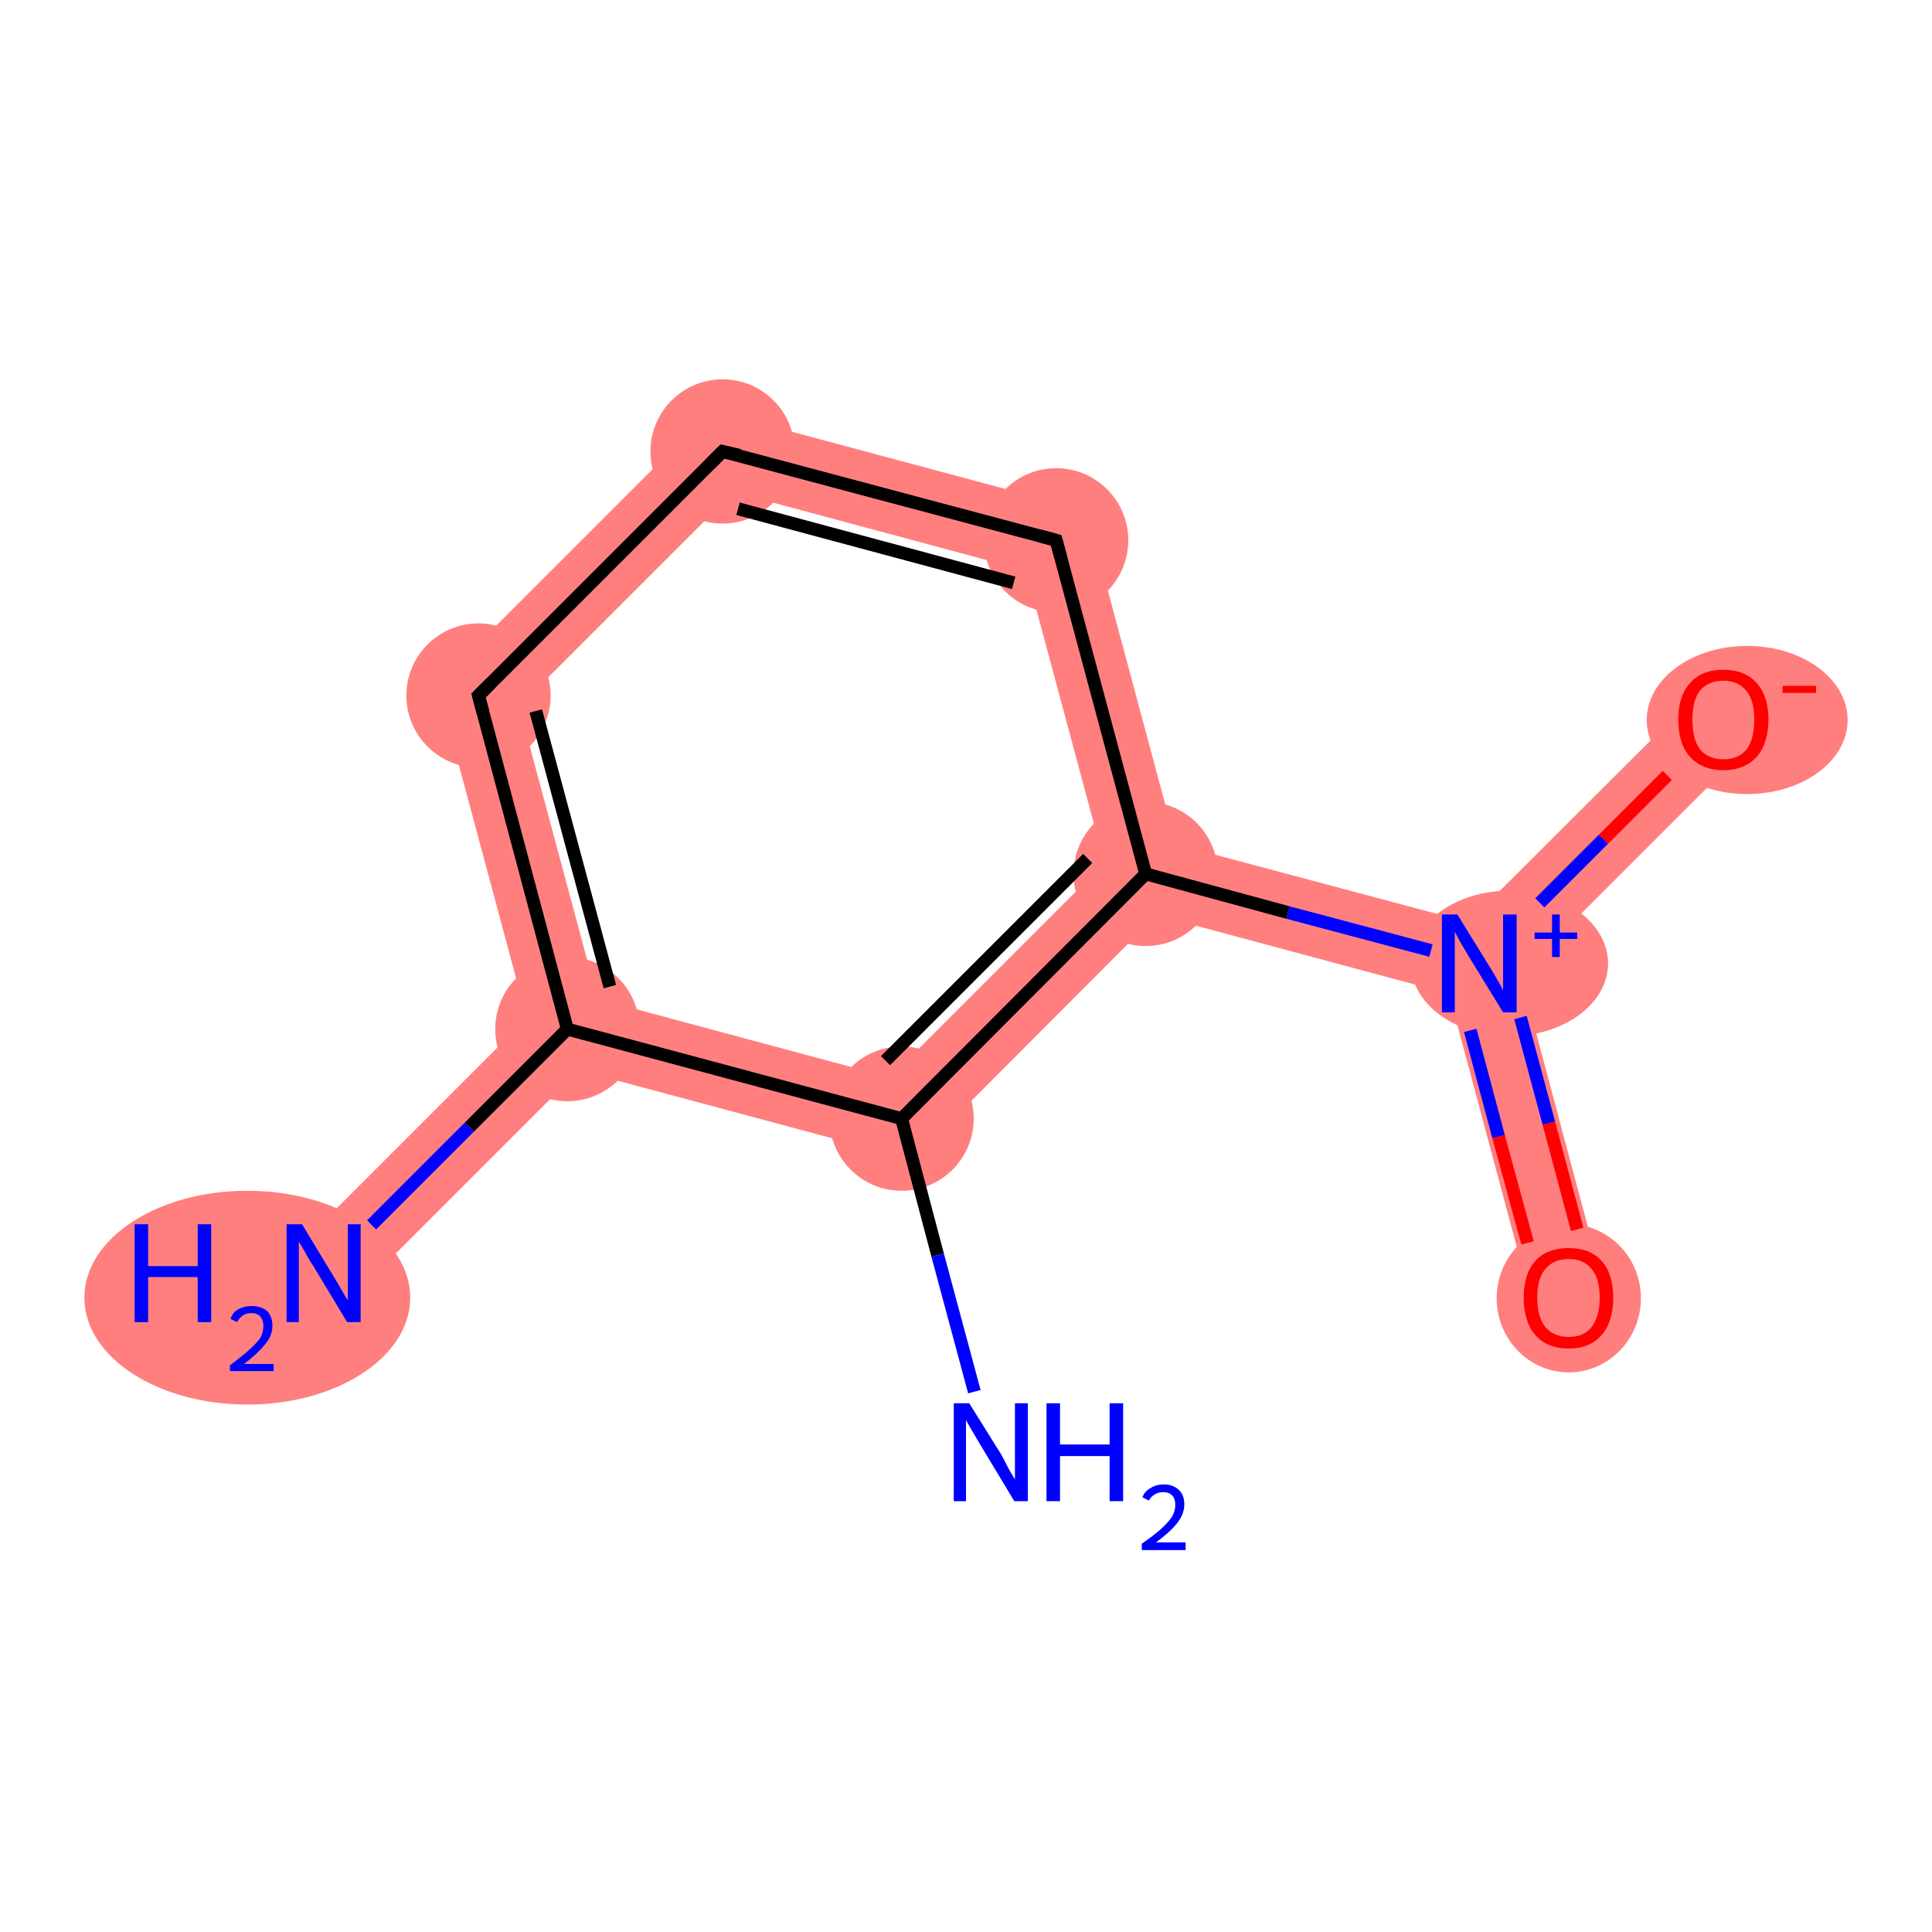 <?xml version='1.0' encoding='iso-8859-1'?>
<svg version='1.1' baseProfile='full'
              xmlns='http://www.w3.org/2000/svg'
                      xmlns:rdkit='http://www.rdkit.org/xml'
                      xmlns:xlink='http://www.w3.org/1999/xlink'
                  xml:space='preserve'
width='300px' height='300px' viewBox='0 0 300 300'>
<!-- END OF HEADER -->
<rect style='opacity:1.0;fill:#FFFFFF;stroke:none' width='300.0' height='300.0' x='0.0' y='0.0'> </rect>
<path class='bond-0 atom-0 atom-1' d='M 81.8,158.1 L 88.1,159.8 L 89.9,166.2 L 54.3,201.8 L 46.2,193.7 Z' style='fill:#FF7F7F;fill-rule:evenodd;fill-opacity:1;stroke:#FF7F7F;stroke-width:0.0px;stroke-linecap:butt;stroke-linejoin:miter;stroke-opacity:1;' />
<path class='bond-1 atom-1 atom-2' d='M 67.9,106.3 L 80.6,109.7 L 92.8,155.1 L 88.1,159.8 L 81.8,158.1 Z' style='fill:#FF7F7F;fill-rule:evenodd;fill-opacity:1;stroke:#FF7F7F;stroke-width:0.0px;stroke-linecap:butt;stroke-linejoin:miter;stroke-opacity:1;' />
<path class='bond-10 atom-1 atom-9' d='M 92.8,155.1 L 138.2,167.3 L 141.7,180.1 L 89.9,166.2 L 88.1,159.8 Z' style='fill:#FF7F7F;fill-rule:evenodd;fill-opacity:1;stroke:#FF7F7F;stroke-width:0.0px;stroke-linecap:butt;stroke-linejoin:miter;stroke-opacity:1;' />
<path class='bond-2 atom-2 atom-3' d='M 110.5,63.7 L 113.9,76.4 L 80.6,109.7 L 67.9,106.3 Z' style='fill:#FF7F7F;fill-rule:evenodd;fill-opacity:1;stroke:#FF7F7F;stroke-width:0.0px;stroke-linecap:butt;stroke-linejoin:miter;stroke-opacity:1;' />
<path class='bond-3 atom-3 atom-4' d='M 110.5,63.7 L 168.7,79.3 L 159.3,88.6 L 113.9,76.4 Z' style='fill:#FF7F7F;fill-rule:evenodd;fill-opacity:1;stroke:#FF7F7F;stroke-width:0.0px;stroke-linecap:butt;stroke-linejoin:miter;stroke-opacity:1;' />
<path class='bond-4 atom-4 atom-5' d='M 168.7,79.3 L 182.6,131.1 L 177.9,135.7 L 171.5,134.0 L 159.3,88.6 Z' style='fill:#FF7F7F;fill-rule:evenodd;fill-opacity:1;stroke:#FF7F7F;stroke-width:0.0px;stroke-linecap:butt;stroke-linejoin:miter;stroke-opacity:1;' />
<path class='bond-5 atom-5 atom-6' d='M 182.6,131.1 L 228.0,143.2 L 229.7,149.6 L 225.0,154.3 L 179.6,142.1 L 177.9,135.7 Z' style='fill:#FF7F7F;fill-rule:evenodd;fill-opacity:1;stroke:#FF7F7F;stroke-width:0.0px;stroke-linecap:butt;stroke-linejoin:miter;stroke-opacity:1;' />
<path class='bond-8 atom-5 atom-9' d='M 171.5,134.0 L 177.9,135.7 L 179.6,142.1 L 141.7,180.1 L 138.2,167.3 Z' style='fill:#FF7F7F;fill-rule:evenodd;fill-opacity:1;stroke:#FF7F7F;stroke-width:0.0px;stroke-linecap:butt;stroke-linejoin:miter;stroke-opacity:1;' />
<path class='bond-6 atom-6 atom-7' d='M 229.7,149.6 L 236.1,151.3 L 249.1,200.0 L 238.0,202.9 L 225.0,154.3 Z' style='fill:#FF7F7F;fill-rule:evenodd;fill-opacity:1;stroke:#FF7F7F;stroke-width:0.0px;stroke-linecap:butt;stroke-linejoin:miter;stroke-opacity:1;' />
<path class='bond-7 atom-6 atom-8' d='M 263.6,107.7 L 271.7,115.7 L 236.1,151.3 L 229.7,149.6 L 228.0,143.2 Z' style='fill:#FF7F7F;fill-rule:evenodd;fill-opacity:1;stroke:#FF7F7F;stroke-width:0.0px;stroke-linecap:butt;stroke-linejoin:miter;stroke-opacity:1;' />
<ellipse cx='38.4' cy='201.5' rx='24.8' ry='16.1' class='atom-0'  style='fill:#FF7F7F;fill-rule:evenodd;stroke:#FF7F7F;stroke-width:1.0px;stroke-linecap:butt;stroke-linejoin:miter;stroke-opacity:1' />
<ellipse cx='88.1' cy='159.8' rx='10.7' ry='10.7' class='atom-1'  style='fill:#FF7F7F;fill-rule:evenodd;stroke:#FF7F7F;stroke-width:1.0px;stroke-linecap:butt;stroke-linejoin:miter;stroke-opacity:1' />
<ellipse cx='74.3' cy='108.0' rx='10.7' ry='10.7' class='atom-2'  style='fill:#FF7F7F;fill-rule:evenodd;stroke:#FF7F7F;stroke-width:1.0px;stroke-linecap:butt;stroke-linejoin:miter;stroke-opacity:1' />
<ellipse cx='112.2' cy='70.1' rx='10.7' ry='10.7' class='atom-3'  style='fill:#FF7F7F;fill-rule:evenodd;stroke:#FF7F7F;stroke-width:1.0px;stroke-linecap:butt;stroke-linejoin:miter;stroke-opacity:1' />
<ellipse cx='164.0' cy='83.9' rx='10.7' ry='10.7' class='atom-4'  style='fill:#FF7F7F;fill-rule:evenodd;stroke:#FF7F7F;stroke-width:1.0px;stroke-linecap:butt;stroke-linejoin:miter;stroke-opacity:1' />
<ellipse cx='177.9' cy='135.7' rx='10.7' ry='10.7' class='atom-5'  style='fill:#FF7F7F;fill-rule:evenodd;stroke:#FF7F7F;stroke-width:1.0px;stroke-linecap:butt;stroke-linejoin:miter;stroke-opacity:1' />
<ellipse cx='234.4' cy='149.6' rx='14.8' ry='10.8' class='atom-6'  style='fill:#FF7F7F;fill-rule:evenodd;stroke:#FF7F7F;stroke-width:1.0px;stroke-linecap:butt;stroke-linejoin:miter;stroke-opacity:1' />
<ellipse cx='243.6' cy='201.6' rx='10.7' ry='11.0' class='atom-7'  style='fill:#FF7F7F;fill-rule:evenodd;stroke:#FF7F7F;stroke-width:1.0px;stroke-linecap:butt;stroke-linejoin:miter;stroke-opacity:1' />
<ellipse cx='271.3' cy='111.8' rx='15.1' ry='11.0' class='atom-8'  style='fill:#FF7F7F;fill-rule:evenodd;stroke:#FF7F7F;stroke-width:1.0px;stroke-linecap:butt;stroke-linejoin:miter;stroke-opacity:1' />
<ellipse cx='140.0' cy='173.7' rx='10.7' ry='10.7' class='atom-9'  style='fill:#FF7F7F;fill-rule:evenodd;stroke:#FF7F7F;stroke-width:1.0px;stroke-linecap:butt;stroke-linejoin:miter;stroke-opacity:1' />
<path class='bond-0 atom-0 atom-1' d='M 57.7,190.2 L 72.9,175.0' style='fill:none;fill-rule:evenodd;stroke:#0000FF;stroke-width:2.0px;stroke-linecap:butt;stroke-linejoin:miter;stroke-opacity:1' />
<path class='bond-0 atom-0 atom-1' d='M 72.9,175.0 L 88.1,159.8' style='fill:none;fill-rule:evenodd;stroke:#000000;stroke-width:2.0px;stroke-linecap:butt;stroke-linejoin:miter;stroke-opacity:1' />
<path class='bond-1 atom-1 atom-2' d='M 88.1,159.8 L 74.3,108.0' style='fill:none;fill-rule:evenodd;stroke:#000000;stroke-width:2.0px;stroke-linecap:butt;stroke-linejoin:miter;stroke-opacity:1' />
<path class='bond-1 atom-1 atom-2' d='M 94.7,153.2 L 83.2,110.4' style='fill:none;fill-rule:evenodd;stroke:#000000;stroke-width:2.0px;stroke-linecap:butt;stroke-linejoin:miter;stroke-opacity:1' />
<path class='bond-2 atom-2 atom-3' d='M 74.3,108.0 L 112.2,70.1' style='fill:none;fill-rule:evenodd;stroke:#000000;stroke-width:2.0px;stroke-linecap:butt;stroke-linejoin:miter;stroke-opacity:1' />
<path class='bond-3 atom-3 atom-4' d='M 112.2,70.1 L 164.0,83.9' style='fill:none;fill-rule:evenodd;stroke:#000000;stroke-width:2.0px;stroke-linecap:butt;stroke-linejoin:miter;stroke-opacity:1' />
<path class='bond-3 atom-3 atom-4' d='M 114.6,79.0 L 157.4,90.5' style='fill:none;fill-rule:evenodd;stroke:#000000;stroke-width:2.0px;stroke-linecap:butt;stroke-linejoin:miter;stroke-opacity:1' />
<path class='bond-4 atom-4 atom-5' d='M 164.0,83.9 L 177.9,135.7' style='fill:none;fill-rule:evenodd;stroke:#000000;stroke-width:2.0px;stroke-linecap:butt;stroke-linejoin:miter;stroke-opacity:1' />
<path class='bond-5 atom-5 atom-6' d='M 177.9,135.7 L 200.0,141.7' style='fill:none;fill-rule:evenodd;stroke:#000000;stroke-width:2.0px;stroke-linecap:butt;stroke-linejoin:miter;stroke-opacity:1' />
<path class='bond-5 atom-5 atom-6' d='M 200.0,141.7 L 222.2,147.6' style='fill:none;fill-rule:evenodd;stroke:#0000FF;stroke-width:2.0px;stroke-linecap:butt;stroke-linejoin:miter;stroke-opacity:1' />
<path class='bond-6 atom-6 atom-7' d='M 228.3,160.0 L 232.7,176.5' style='fill:none;fill-rule:evenodd;stroke:#0000FF;stroke-width:2.0px;stroke-linecap:butt;stroke-linejoin:miter;stroke-opacity:1' />
<path class='bond-6 atom-6 atom-7' d='M 232.7,176.5 L 237.2,193.0' style='fill:none;fill-rule:evenodd;stroke:#FF0000;stroke-width:2.0px;stroke-linecap:butt;stroke-linejoin:miter;stroke-opacity:1' />
<path class='bond-6 atom-6 atom-7' d='M 236.1,158.0 L 240.5,174.4' style='fill:none;fill-rule:evenodd;stroke:#0000FF;stroke-width:2.0px;stroke-linecap:butt;stroke-linejoin:miter;stroke-opacity:1' />
<path class='bond-6 atom-6 atom-7' d='M 240.5,174.4 L 244.9,190.9' style='fill:none;fill-rule:evenodd;stroke:#FF0000;stroke-width:2.0px;stroke-linecap:butt;stroke-linejoin:miter;stroke-opacity:1' />
<path class='bond-7 atom-6 atom-8' d='M 239.1,140.2 L 249.0,130.3' style='fill:none;fill-rule:evenodd;stroke:#0000FF;stroke-width:2.0px;stroke-linecap:butt;stroke-linejoin:miter;stroke-opacity:1' />
<path class='bond-7 atom-6 atom-8' d='M 249.0,130.3 L 258.9,120.4' style='fill:none;fill-rule:evenodd;stroke:#FF0000;stroke-width:2.0px;stroke-linecap:butt;stroke-linejoin:miter;stroke-opacity:1' />
<path class='bond-8 atom-5 atom-9' d='M 177.9,135.7 L 140.0,173.7' style='fill:none;fill-rule:evenodd;stroke:#000000;stroke-width:2.0px;stroke-linecap:butt;stroke-linejoin:miter;stroke-opacity:1' />
<path class='bond-8 atom-5 atom-9' d='M 168.9,133.3 L 137.5,164.7' style='fill:none;fill-rule:evenodd;stroke:#000000;stroke-width:2.0px;stroke-linecap:butt;stroke-linejoin:miter;stroke-opacity:1' />
<path class='bond-9 atom-9 atom-10' d='M 140.0,173.7 L 145.6,194.9' style='fill:none;fill-rule:evenodd;stroke:#000000;stroke-width:2.0px;stroke-linecap:butt;stroke-linejoin:miter;stroke-opacity:1' />
<path class='bond-9 atom-9 atom-10' d='M 145.6,194.9 L 151.3,216.1' style='fill:none;fill-rule:evenodd;stroke:#0000FF;stroke-width:2.0px;stroke-linecap:butt;stroke-linejoin:miter;stroke-opacity:1' />
<path class='bond-10 atom-9 atom-1' d='M 140.0,173.7 L 88.1,159.8' style='fill:none;fill-rule:evenodd;stroke:#000000;stroke-width:2.0px;stroke-linecap:butt;stroke-linejoin:miter;stroke-opacity:1' />
<path d='M 75.0,110.6 L 74.3,108.0 L 76.2,106.1' style='fill:none;stroke:#000000;stroke-width:2.0px;stroke-linecap:butt;stroke-linejoin:miter;stroke-opacity:1;' />
<path d='M 110.3,72.0 L 112.2,70.1 L 114.8,70.7' style='fill:none;stroke:#000000;stroke-width:2.0px;stroke-linecap:butt;stroke-linejoin:miter;stroke-opacity:1;' />
<path d='M 161.4,83.2 L 164.0,83.9 L 164.7,86.5' style='fill:none;stroke:#000000;stroke-width:2.0px;stroke-linecap:butt;stroke-linejoin:miter;stroke-opacity:1;' />
<path class='atom-0' d='M 20.9 190.1
L 23.0 190.1
L 23.0 196.6
L 30.7 196.6
L 30.7 190.1
L 32.8 190.1
L 32.8 205.3
L 30.7 205.3
L 30.7 198.3
L 23.0 198.3
L 23.0 205.3
L 20.9 205.3
L 20.9 190.1
' fill='#0000FF'/>
<path class='atom-0' d='M 35.8 204.8
Q 36.1 203.8, 37.0 203.3
Q 37.9 202.8, 39.1 202.8
Q 40.6 202.8, 41.5 203.6
Q 42.3 204.4, 42.3 205.9
Q 42.3 207.4, 41.2 208.7
Q 40.1 210.1, 37.9 211.8
L 42.5 211.8
L 42.5 212.9
L 35.7 212.9
L 35.7 212.0
Q 37.6 210.6, 38.7 209.6
Q 39.8 208.6, 40.4 207.8
Q 40.9 206.9, 40.9 205.9
Q 40.9 205.0, 40.4 204.4
Q 39.9 203.9, 39.1 203.9
Q 38.3 203.9, 37.8 204.2
Q 37.2 204.6, 36.8 205.3
L 35.8 204.8
' fill='#0000FF'/>
<path class='atom-0' d='M 46.9 190.1
L 51.8 198.2
Q 52.3 199.0, 53.1 200.4
Q 53.9 201.8, 54.0 201.9
L 54.0 190.1
L 56.0 190.1
L 56.0 205.3
L 53.9 205.3
L 48.6 196.5
Q 47.9 195.5, 47.3 194.3
Q 46.6 193.1, 46.4 192.8
L 46.4 205.3
L 44.5 205.3
L 44.5 190.1
L 46.9 190.1
' fill='#0000FF'/>
<path class='atom-6' d='M 226.3 142.0
L 231.3 150.1
Q 231.8 150.9, 232.6 152.3
Q 233.4 153.7, 233.4 153.8
L 233.4 142.0
L 235.5 142.0
L 235.5 157.2
L 233.4 157.2
L 228.0 148.4
Q 227.4 147.4, 226.7 146.2
Q 226.1 145.0, 225.9 144.7
L 225.9 157.2
L 223.9 157.2
L 223.9 142.0
L 226.3 142.0
' fill='#0000FF'/>
<path class='atom-6' d='M 238.3 144.8
L 241.0 144.8
L 241.0 142.0
L 242.2 142.0
L 242.2 144.8
L 244.9 144.8
L 244.9 145.8
L 242.2 145.8
L 242.2 148.6
L 241.0 148.6
L 241.0 145.8
L 238.3 145.8
L 238.3 144.8
' fill='#0000FF'/>
<path class='atom-7' d='M 236.6 201.5
Q 236.6 197.8, 238.4 195.8
Q 240.2 193.8, 243.6 193.8
Q 246.9 193.8, 248.7 195.8
Q 250.5 197.8, 250.5 201.5
Q 250.5 205.2, 248.7 207.3
Q 246.9 209.4, 243.6 209.4
Q 240.2 209.4, 238.4 207.3
Q 236.6 205.2, 236.6 201.5
M 243.6 207.6
Q 245.9 207.6, 247.1 206.1
Q 248.4 204.5, 248.4 201.5
Q 248.4 198.5, 247.1 197.0
Q 245.9 195.5, 243.6 195.5
Q 241.3 195.5, 240.0 197.0
Q 238.7 198.5, 238.7 201.5
Q 238.7 204.5, 240.0 206.1
Q 241.3 207.6, 243.6 207.6
' fill='#FF0000'/>
<path class='atom-8' d='M 260.6 111.7
Q 260.6 108.1, 262.4 106.1
Q 264.2 104.0, 267.6 104.0
Q 271.0 104.0, 272.8 106.1
Q 274.6 108.1, 274.6 111.7
Q 274.6 115.4, 272.8 117.5
Q 270.9 119.6, 267.6 119.6
Q 264.3 119.6, 262.4 117.5
Q 260.6 115.5, 260.6 111.7
M 267.6 117.9
Q 269.9 117.9, 271.2 116.4
Q 272.4 114.8, 272.4 111.7
Q 272.4 108.8, 271.2 107.3
Q 269.9 105.7, 267.6 105.7
Q 265.3 105.7, 264.0 107.2
Q 262.8 108.7, 262.8 111.7
Q 262.8 114.8, 264.0 116.4
Q 265.3 117.9, 267.6 117.9
' fill='#FF0000'/>
<path class='atom-8' d='M 276.8 106.5
L 282.0 106.5
L 282.0 107.6
L 276.8 107.6
L 276.8 106.5
' fill='#FF0000'/>
<path class='atom-10' d='M 150.5 217.9
L 155.5 225.9
Q 155.9 226.7, 156.7 228.2
Q 157.5 229.6, 157.6 229.7
L 157.6 217.9
L 159.6 217.9
L 159.6 233.1
L 157.5 233.1
L 152.2 224.3
Q 151.6 223.3, 150.9 222.1
Q 150.2 220.9, 150.0 220.5
L 150.0 233.1
L 148.1 233.1
L 148.1 217.9
L 150.5 217.9
' fill='#0000FF'/>
<path class='atom-10' d='M 162.5 217.9
L 164.6 217.9
L 164.6 224.3
L 172.3 224.3
L 172.3 217.9
L 174.4 217.9
L 174.4 233.1
L 172.3 233.1
L 172.3 226.1
L 164.6 226.1
L 164.6 233.1
L 162.5 233.1
L 162.5 217.9
' fill='#0000FF'/>
<path class='atom-10' d='M 177.4 232.5
Q 177.7 231.6, 178.6 231.1
Q 179.5 230.5, 180.7 230.5
Q 182.2 230.5, 183.1 231.4
Q 183.9 232.2, 183.9 233.6
Q 183.9 235.1, 182.8 236.5
Q 181.7 237.9, 179.5 239.5
L 184.1 239.5
L 184.1 240.7
L 177.3 240.7
L 177.3 239.7
Q 179.2 238.4, 180.3 237.4
Q 181.4 236.4, 182.0 235.5
Q 182.5 234.6, 182.5 233.7
Q 182.5 232.7, 182.0 232.2
Q 181.5 231.7, 180.7 231.7
Q 179.9 231.7, 179.4 232.0
Q 178.8 232.3, 178.4 233.0
L 177.4 232.5
' fill='#0000FF'/>
</svg>
